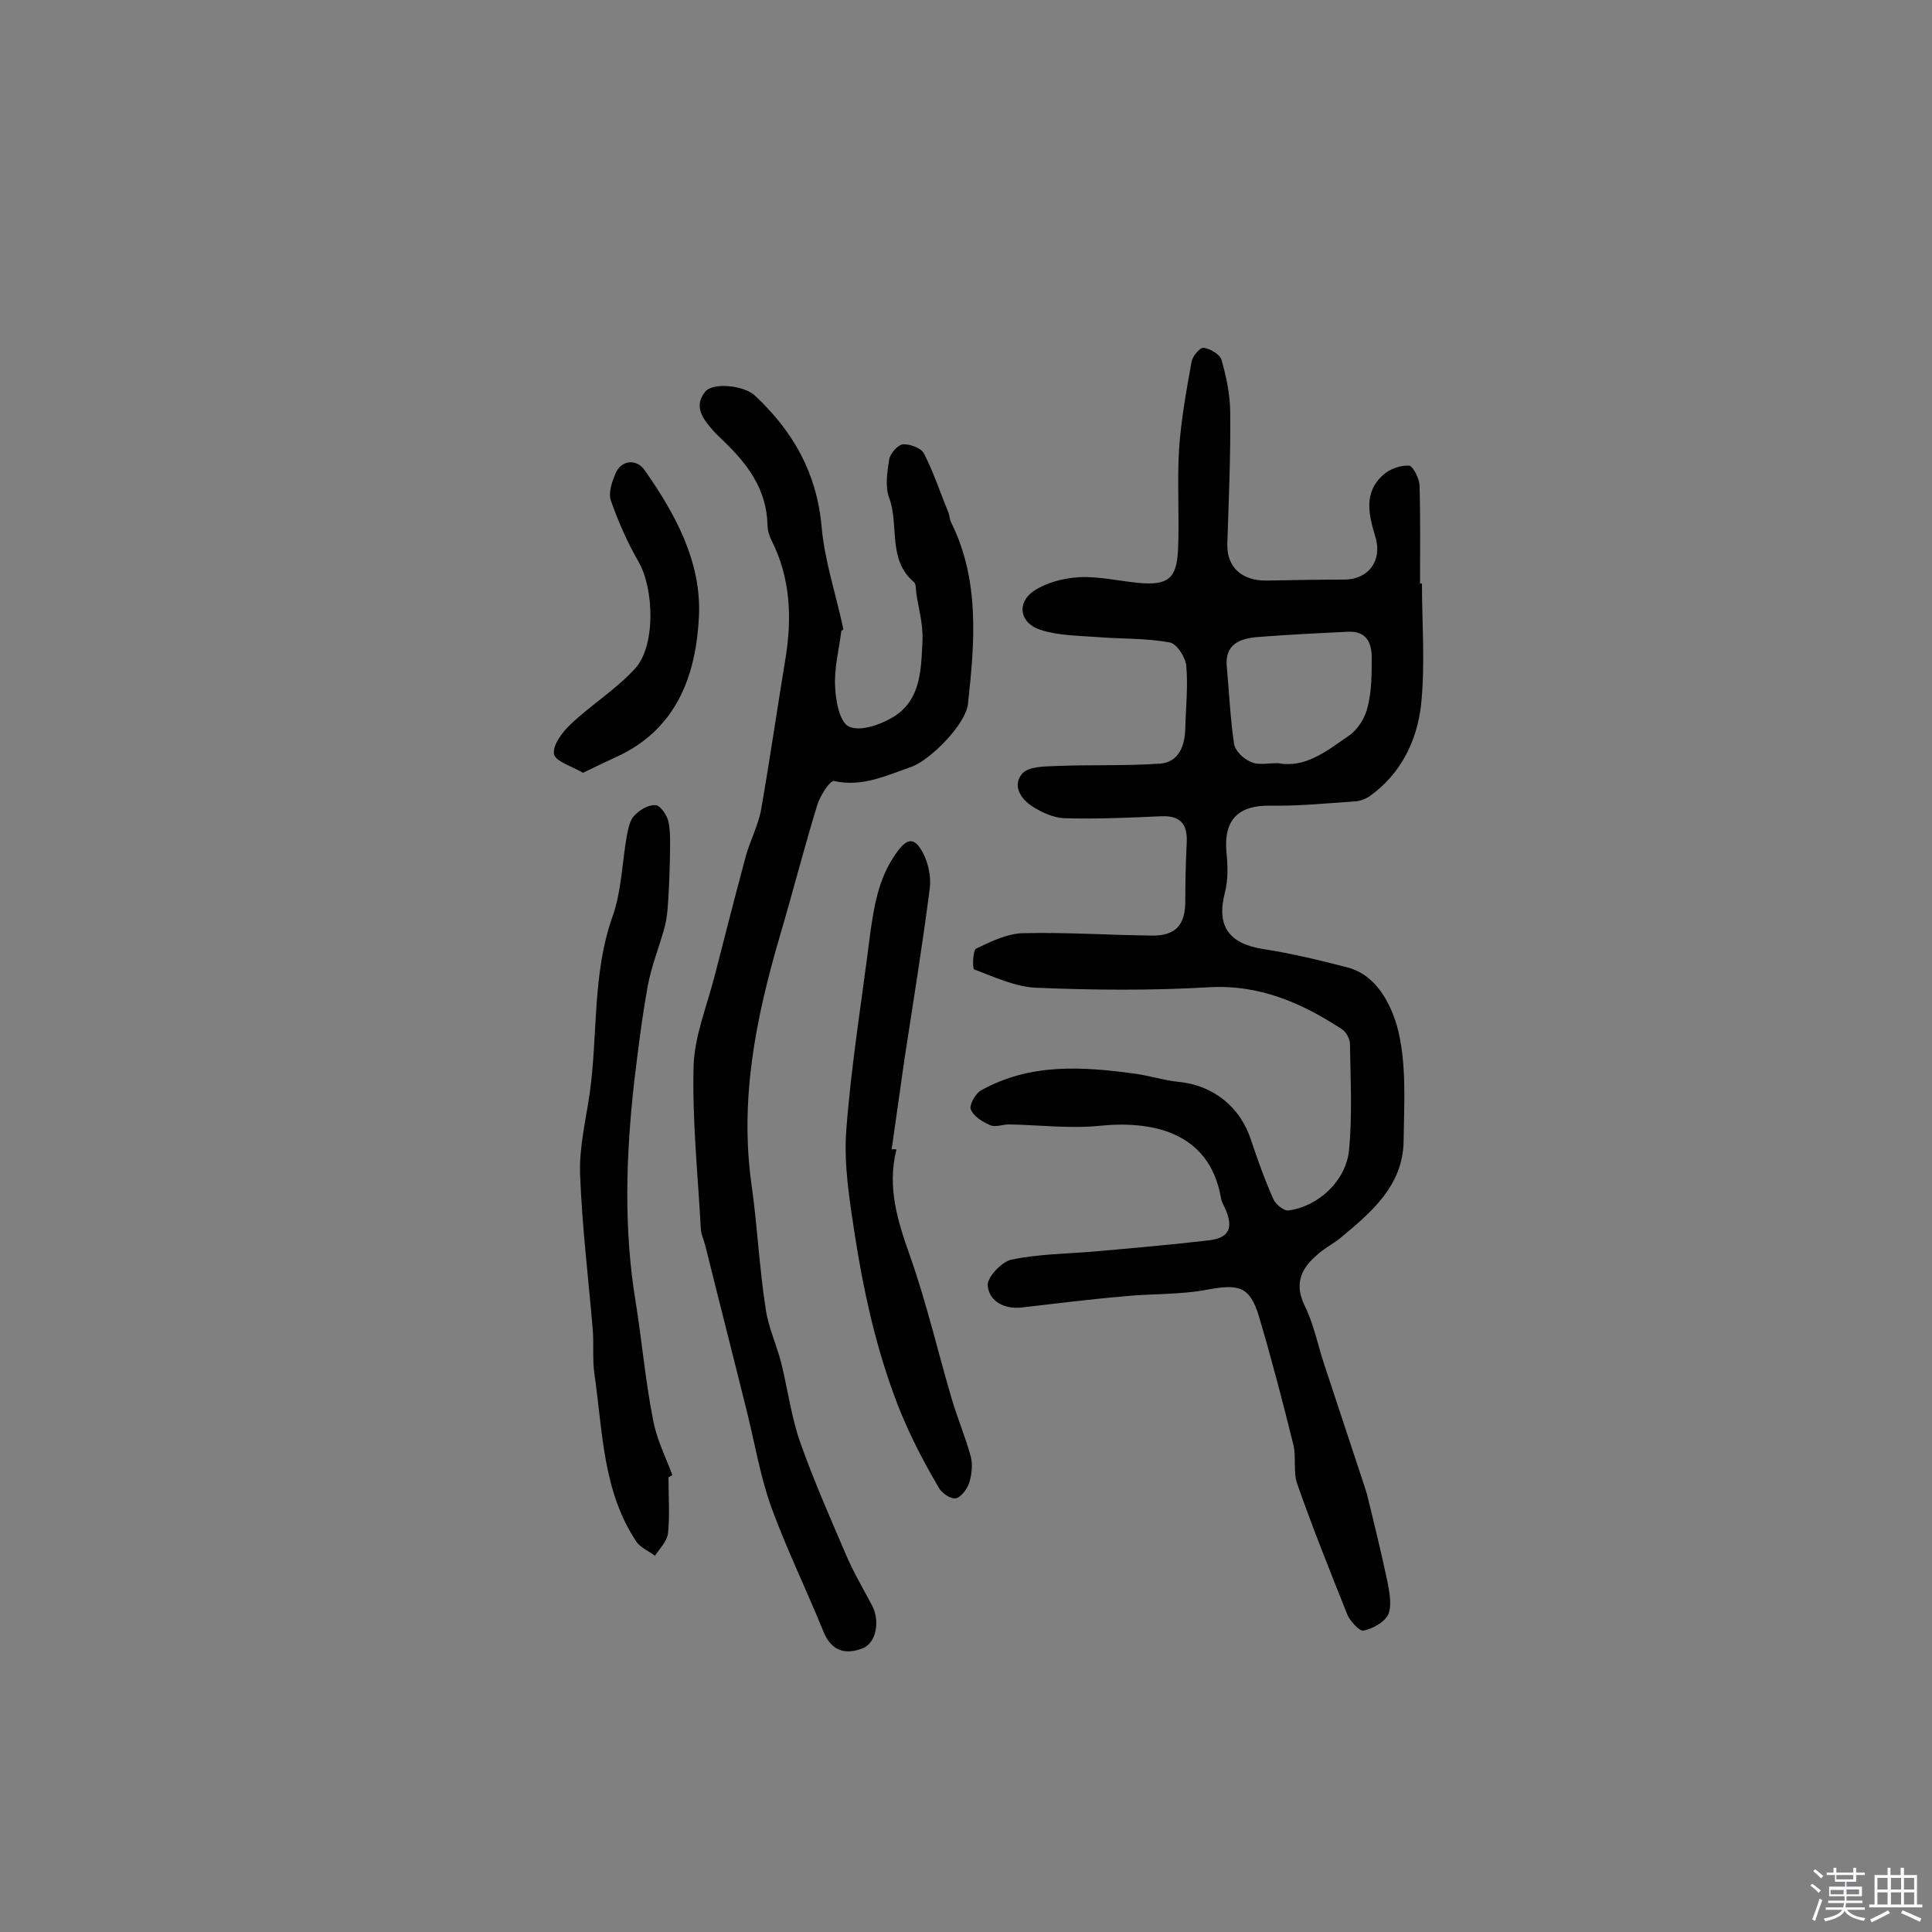 <svg enable-background="new 0 0 400 400" viewBox="0 0 400 400" xmlns="http://www.w3.org/2000/svg"><rect x="0" y="0" width="400" height="400" fill="#808080" stroke="none"/><path d="m374.8 390.4.4-.4c.7.5 1.3 1 1.8 1.4l-.5.5c-.5-.6-1.1-1.1-1.7-1.5zm1 7.3-.6-.3c.5-1.4 1.1-2.8 1.5-4.3.2.1.4.2.6.3-.5 1.3-1 2.8-1.5 4.3zm-.4-10.3.4-.4c.4.3 1 .8 1.7 1.4l-.5.5c-.4-.5-1-1-1.6-1.5zm2.5.3h1.7v-1h.6v1h3.5v-1h.6v1h1.8v.5h-1.8v1.4h-2v1h3.2v2h-3.2v.9h3.3v.5h-3.4c0 .3-.1.6-.1.9h4v.5h-3.7c.7.9 1.9 1.5 3.8 1.7-.1.2-.2.4-.3.6-2.1-.4-3.5-1.1-4-2.1-.4 1-1.8 1.7-4 2.2-.1-.2-.2-.4-.3-.6 2.1-.4 3.4-1 3.8-1.8h-3.4v-.5h3.6c.1-.3.1-.6.2-.9h-3.3v-.5h3.4c0-.3 0-.6 0-.9h-3.2v-2h3.3v-1h-2.1v-1.4h-1.7v-.5zm1.1 3.5v1h2.7c0-.3 0-.4 0-.4 0-.1 0-.2 0-.2 0-.1 0-.2 0-.3h-2.7zm1.2-3v.9h3.5v-.9zm4.7 3h-2.6v.6.4h2.6z" fill="#fbfafc"/><path d="m393.6 386.7h.6v1.5h2.7v6.1h1.1v.6h-11v-.6h1.1v-6.1h2.7v-1.5h.6v1.5h2.1v-1.5zm-2.7 8.8.4.6c-1.2.6-2.5 1.3-3.8 1.9-.1-.2-.2-.4-.3-.6 1.2-.6 2.5-1.2 3.7-1.9zm-2.2-6.7v2.4h2.1v-2.4zm0 3v2.5h2.1v-2.5zm2.8-3v2.4h2.1v-2.4zm0 3v2.5h2.1v-2.5zm6 6.1c-1.4-.7-2.7-1.3-3.9-1.8l.3-.6c1.5.6 2.7 1.2 3.9 1.7zm-1.2-9.1h-2.1v2.4h2.1zm-2.1 3v2.5h2.1v-2.5z" fill="#fbfafc"/><g fill="#010000"><path d="m294.4 120.8c0 8.4.7 16.9-.2 25.3-.9 7.4-4.2 14.2-10.7 18.8-.8.5-1.8.9-2.7 1-5.9.4-11.8 1-17.8.9-6.6-.1-9.6 2.9-9.1 9.4.3 2.9.4 5.9-.3 8.6-1.8 6.9.8 10.6 8 11.7 5.8.9 11.6 2.3 17.4 3.8 6.1 1.6 8.9 7.7 10.2 12 2.1 7.6 1.5 16 1.4 24.1-.2 9.2-6.8 14.7-13.2 20-1.5 1.2-3.3 2.1-4.7 3.4-3.4 2.9-4.8 6.1-2.5 10.7 1.9 3.9 2.7 8.3 4.1 12.4 2.6 7.9 5.2 15.7 7.8 23.6.3.9.6 1.8.9 2.8 1.5 6.1 3 12.2 4.3 18.4.4 2.1.9 4.8.1 6.6-.8 1.6-3.2 2.9-5.1 3.3-.8.2-2.7-1.9-3.3-3.2-3.6-9-7.2-18-10.4-27.1-.9-2.5-.2-5.5-.8-8.1-2.2-8.9-4.5-17.7-7.1-26.5-1.9-6.4-4.2-6.9-10.7-5.7-5.7 1.1-11.6.8-17.4 1.4-7 .6-14.1 1.5-21.1 2.3-3.6.4-6.7-1.3-7-4.5-.2-1.7 2.9-5 4.9-5.4 5.7-1.2 11.5-1.2 17.3-1.7 7.9-.7 15.8-1.4 23.6-2.3 4.2-.5 5.1-2.6 3.4-6.5-.3-.7-.8-1.5-.9-2.2-2.4-14.1-14.8-16.1-25.3-15-6.1.6-12.4-.2-18.6-.3-1.3 0-2.7.6-3.8.2-1.6-.7-3.5-1.8-4.1-3.3-.4-.9 1-3.4 2.2-4 10.1-5.6 20.9-4.9 31.8-3.4 3 .4 6 1.4 9.1 1.7 7.1.7 12.7 5.2 14.9 12 1.4 4.2 2.9 8.4 4.7 12.4.5 1 2.2 2.4 3.1 2.2 6.1-.8 11.9-6.1 12.5-12.5.7-7.2.3-14.6.2-21.9 0-1.1-.8-2.6-1.8-3.2-8.3-5.4-17-9.2-27.4-8.6-11.9.7-23.9.6-35.8.1-4.3-.2-8.6-2.2-12.8-3.8-.4-.1-.3-4 .4-4.3 3.1-1.5 6.6-3.2 10-3.2 8.7-.2 17.5.4 26.3.5 5 .1 7-2.2 7-7.1 0-4 .1-8.1.3-12.1.2-3.9-1.3-5.7-5.4-5.5-6.6.3-13.3.6-20 .4-2.2-.1-4.6-1.2-6.5-2.4-2.5-1.6-4.3-4.4-2.1-6.9 1.3-1.4 4.4-1.4 6.7-1.5 7.3-.3 14.5 0 21.8-.5 3.8-.3 5.1-3.6 5.2-7.2.1-4.4.6-8.8.2-13.1-.2-1.8-2-4.6-3.5-4.8-4.9-.9-9.9-.7-14.9-1.1-3.9-.3-8.1-.3-11.8-1.5-4.3-1.4-5-5.6-1.3-8.1 2.6-1.7 6.1-2.6 9.3-2.8 4.1-.2 8.3.8 12.5 1.2 5.9.5 7.7-.9 8-6.8.3-6.9-.2-13.8.2-20.7.4-6.1 1.5-12.2 2.6-18.3.2-1.2 1.8-3 2.5-2.9 1.4.2 3.4 1.4 3.7 2.5 1 3.5 1.8 7.3 1.8 10.9.1 9.1-.3 18.2-.6 27.3-.1 4.7 3 7.6 8.2 7.5 5.3-.1 10.7-.2 16-.2 5 0 7.9-3.9 6.5-8.7-1.4-4.6-2.6-9.3 1.6-13 1.3-1.2 3.6-2 5.3-1.9.8 0 2.1 2.6 2.2 4 .2 6.8.1 13.6.1 20.4.2 0 .3 0 .4 0zm-29.8 37.2c5.7 1.1 10.2-2.6 14.7-5.7 1.9-1.3 3.4-3.8 3.9-6.1.8-3.2.8-6.7.8-10.1 0-3-1.1-5.5-4.9-5.3-6.3.3-12.6.6-18.8 1.1-3.6.3-6.8 1.5-6.3 6.2.5 5.3.7 10.6 1.5 15.9.2 1.4 1.9 3.1 3.4 3.7 1.5.8 3.5.3 5.7.3z"/><path d="m174.2 130.6c-.5 3.9-1.5 7.7-1.3 11.5.1 2.9.9 7.3 2.8 8.3 2.1 1.1 6.2-.2 8.8-1.7 6.3-3.5 6.2-10.2 6.5-16.3.1-3.2-.8-6.4-1.3-9.6-.1-.8 0-1.9-.5-2.3-5.5-4.7-3-11.7-5.1-17.4-.9-2.4-.4-5.4 0-8 .2-1.2 1.8-3 2.8-3.1 1.4-.1 3.8.7 4.4 1.9 2 3.9 3.4 8.2 5.1 12.3.2.6.2 1.3.5 1.9 6 12.1 4.9 24.9 3.5 37.7-.5 4.2-7.8 11.6-11.8 13-5.2 1.8-10.1 4.2-15.9 2.9-.8-.2-2.9 3-3.5 5-2.8 9.1-5.1 18.2-7.8 27.3-4.9 16.8-8.3 33.6-5.8 51.3 1.2 8.5 1.6 17.1 2.9 25.5.5 3.8 2.2 7.4 3.2 11.2 1.4 5.6 2.1 11.3 4 16.7 2.8 7.9 6.2 15.6 9.5 23.3 1.5 3.5 3.5 6.9 5.3 10.3 1.8 3.3.9 8-2 9-3.7 1.4-6.5.4-8.1-3.7-3.5-8.6-7.6-17-10.8-25.8-2.3-6.5-3.4-13.4-5.1-20.1-2.8-11.3-5.7-22.6-8.5-33.9-.3-1.1-.8-2.2-.9-3.3-.6-11.3-1.8-22.5-1.5-33.8.2-6.3 2.8-12.5 4.4-18.8 2.1-8.2 4.2-16.4 6.4-24.6.9-3.3 2.6-6.4 3.2-9.8 1.8-10.3 3.3-20.7 5-31 1.4-8.5 1.1-16.8-2.9-24.7-.5-1-.8-2.1-.8-3.2-.2-7.3-4.1-12.5-9.1-17.3-.7-.7-1.4-1.3-2.1-2.1-2.1-2.4-4.2-5-1.7-8.1 1.6-2 8.1-1.3 10.3.8 7.9 7.4 12.8 16 13.8 27.1.6 7.1 3 14.1 4.5 21.2 0 .2-.2.3-.4.4z"/><path d="m138.4 305.9c0 3.9.3 7.8-.1 11.6-.2 1.6-1.7 3.1-2.7 4.6-1.3-1-3.1-1.7-3.9-3-6.9-10.4-6.9-22.6-8.6-34.4-.5-3.2-.1-6.5-.4-9.7-.9-10.6-2.2-21.2-2.6-31.9-.2-5.6 1.2-11.2 2-16.8 1.7-12.1.5-24.6 4.7-36.5 1.9-5.3 2-11.3 3-16.9.3-1.4.6-3.1 1.5-4 1.1-1.2 2.9-2.3 4.4-2.2 1 0 2.4 2.1 2.7 3.4.5 2.5.3 5.2.3 7.7-.1 3.5-.2 7.1-.5 10.6-.1 1.4-.4 2.9-.8 4.3-1.1 3.8-2.6 7.6-3.3 11.5-1.2 6.6-2 13.2-2.8 19.8-1.7 15.2-2.2 30.4.3 45.5 1.3 8.1 2 16.3 3.6 24.4.7 4 2.6 7.7 4 11.5-.3.2-.6.3-.8.5z"/><path d="m185.6 238c-2 7.9.3 15 2.9 22.3 3.4 9.7 5.7 19.7 8.6 29.5 1.2 4 2.8 7.8 3.9 11.8.4 1.6.2 3.6-.3 5.3-.4 1.3-1.7 3.1-2.8 3.3s-3-1.1-3.6-2.3c-3.7-6.3-7-12.8-9.5-19.9-3.8-10.6-6.1-21.3-7.8-32.2-1.1-7.2-2.3-14.5-1.8-21.6 1-13.5 3.2-26.9 4.9-40.4.8-5.9 1.7-11.7 5.2-16.8 2.3-3.4 3.9-4 5.8-.4 1.1 2.1 1.7 4.9 1.4 7.3-1.5 11.7-3.4 23.4-5.2 35.1-.9 6.3-1.8 12.7-2.7 19 .2-.1.6-.1 1 0z"/><path d="m120.7 160c-2.4-1.4-5.8-2.4-6-3.9-.3-1.8 1.7-4.5 3.4-6.1 4.3-4.1 9.5-7.3 13.4-11.6 4.3-4.7 3.9-16.6.7-22.1-2.3-4-4.2-8.3-5.7-12.6-.6-1.6.2-3.9.9-5.6 1.2-2.9 4.4-3.2 6.1-.7 6.4 9.1 11.8 19.1 11.2 30.4-.6 11.6-4.3 22.5-16 28.4-2.4 1.1-4.9 2.3-8 3.8z"/></g></svg>